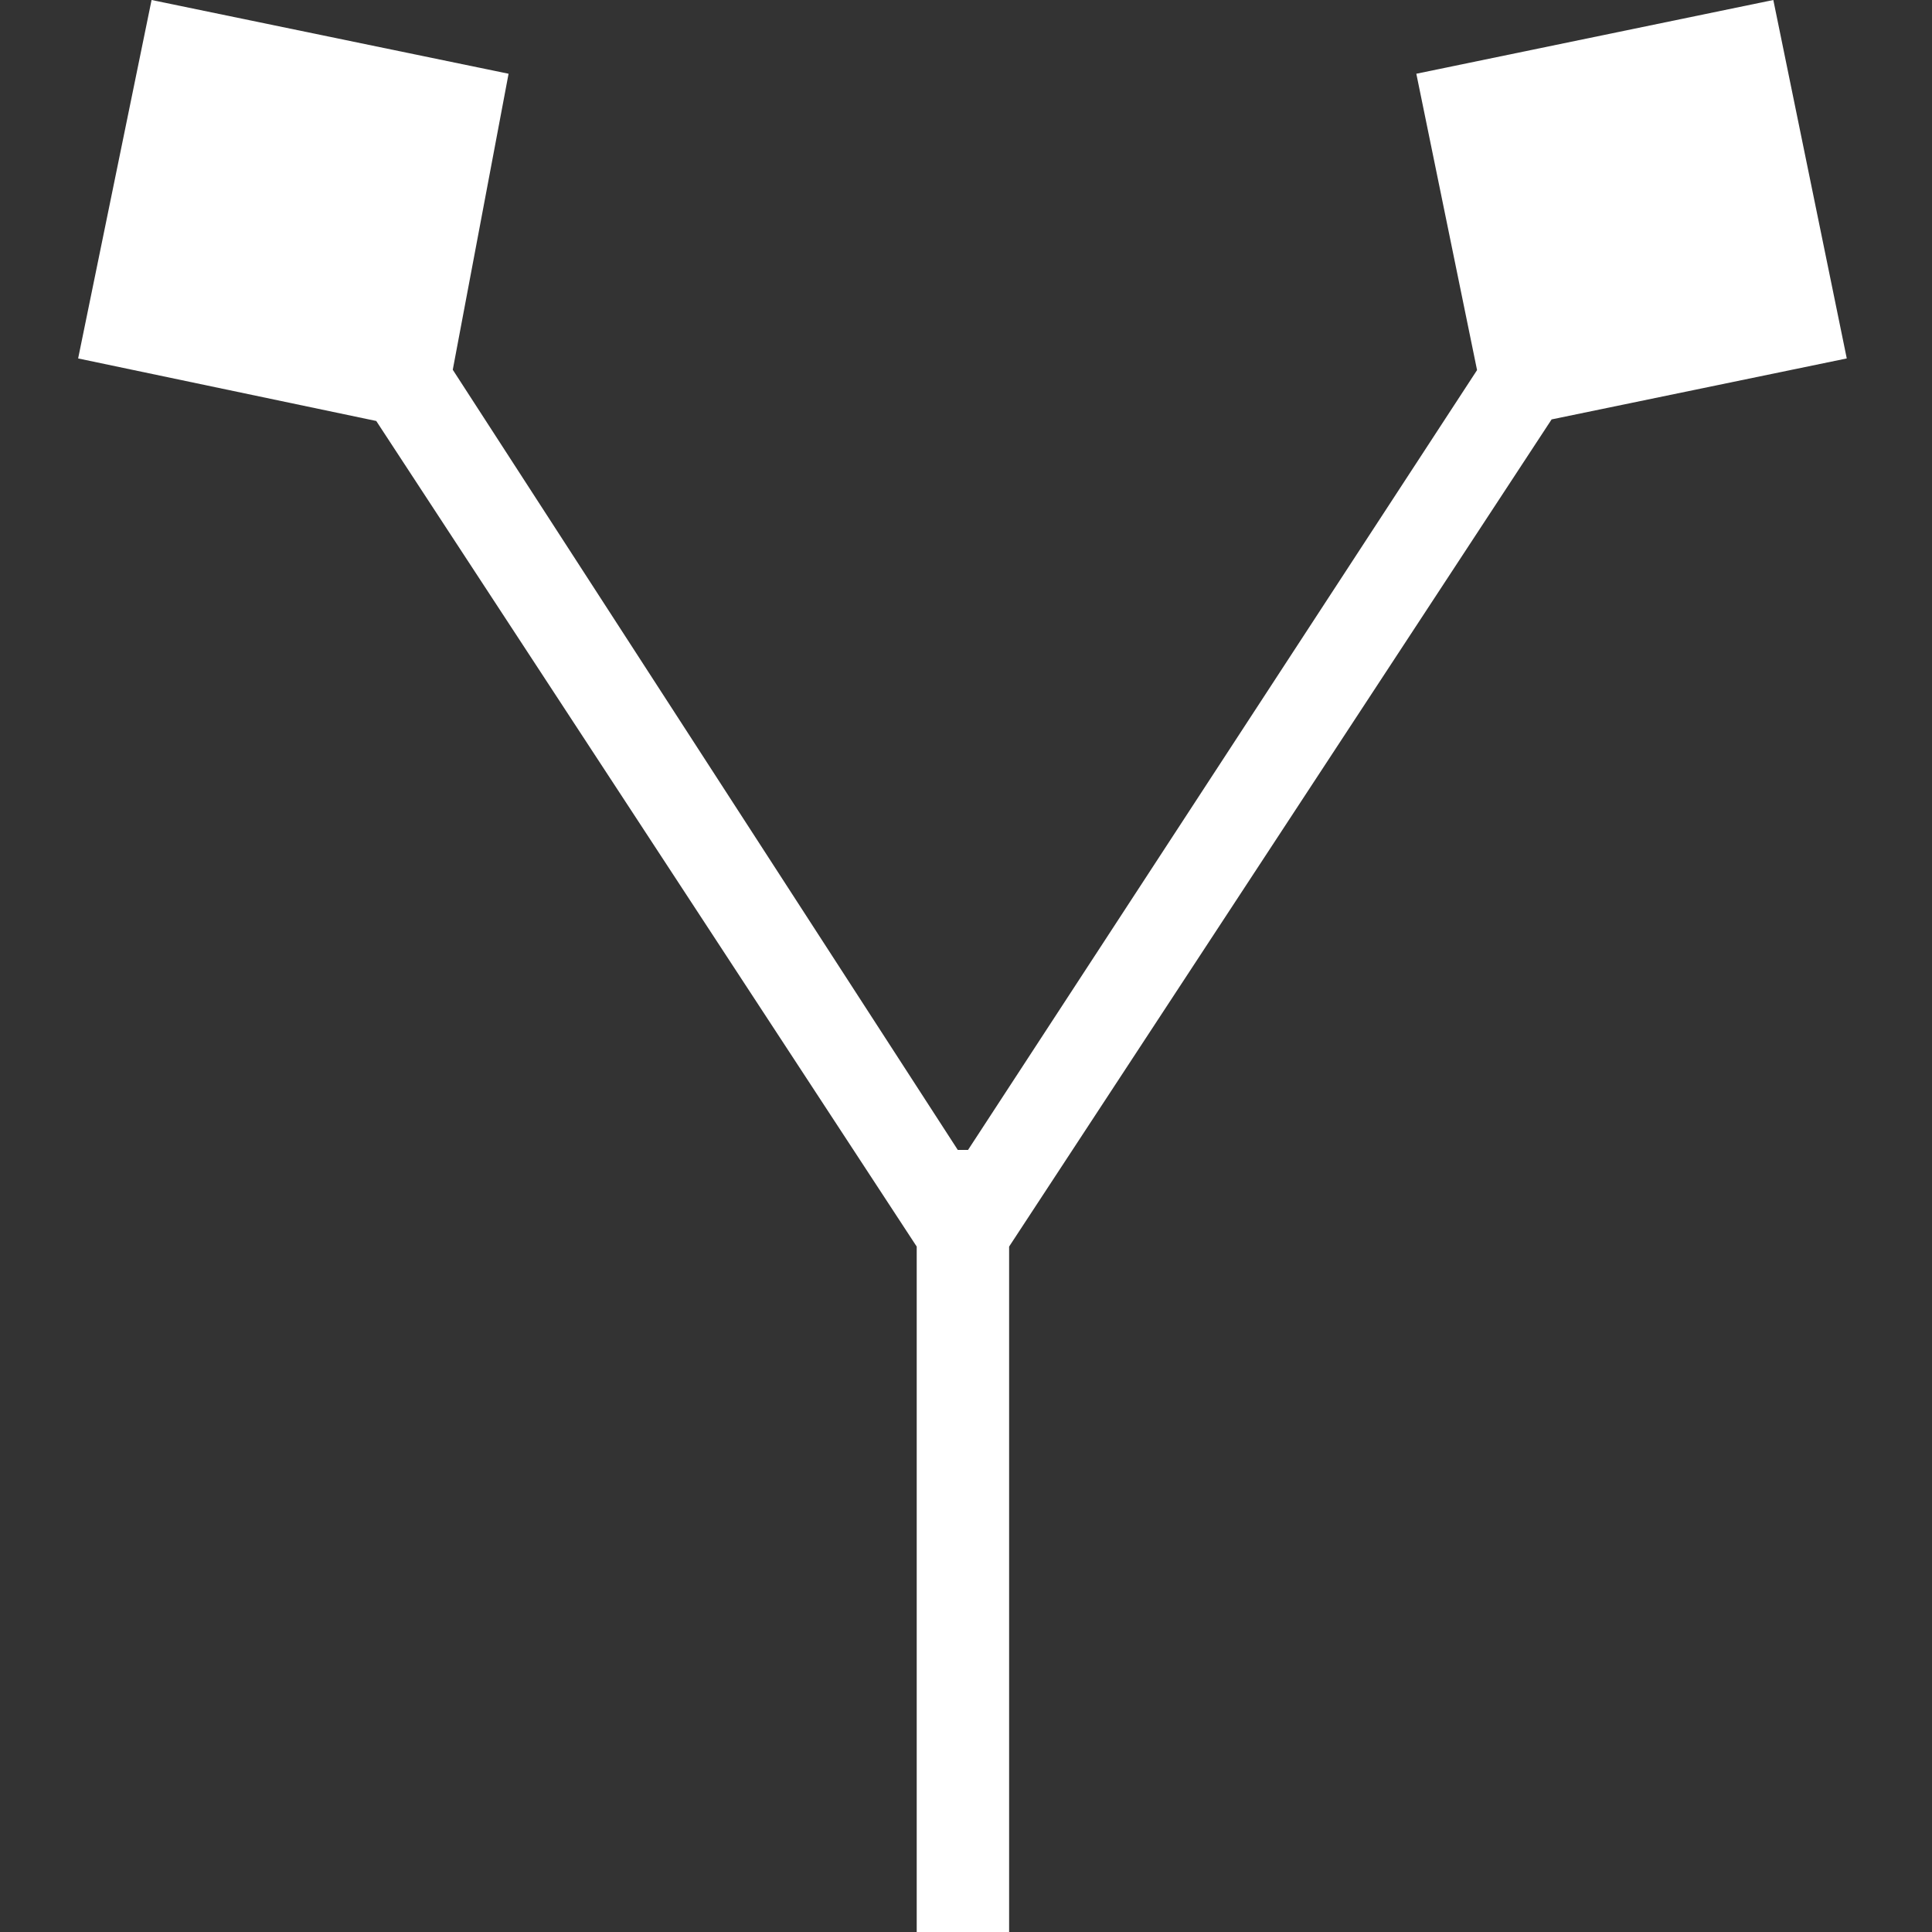 <svg width="272" height="272" viewBox="0 0 272 272" fill="none" xmlns="http://www.w3.org/2000/svg">
<rect x="0" y="0" width="272" height="272" fill="#333333" stroke="none"/>
<path d="M199.4 10.382L249.66 0L260 50.463L218.446 59.047L142.07 175.502V272H129.061V175.502L52.971 59.268L11 50.463L21.34 0L71.6 10.382L63.744 52.056L134.843 161.894H136.288L207.95 52.105L199.4 10.382Z" fill="white"/>
</svg>
